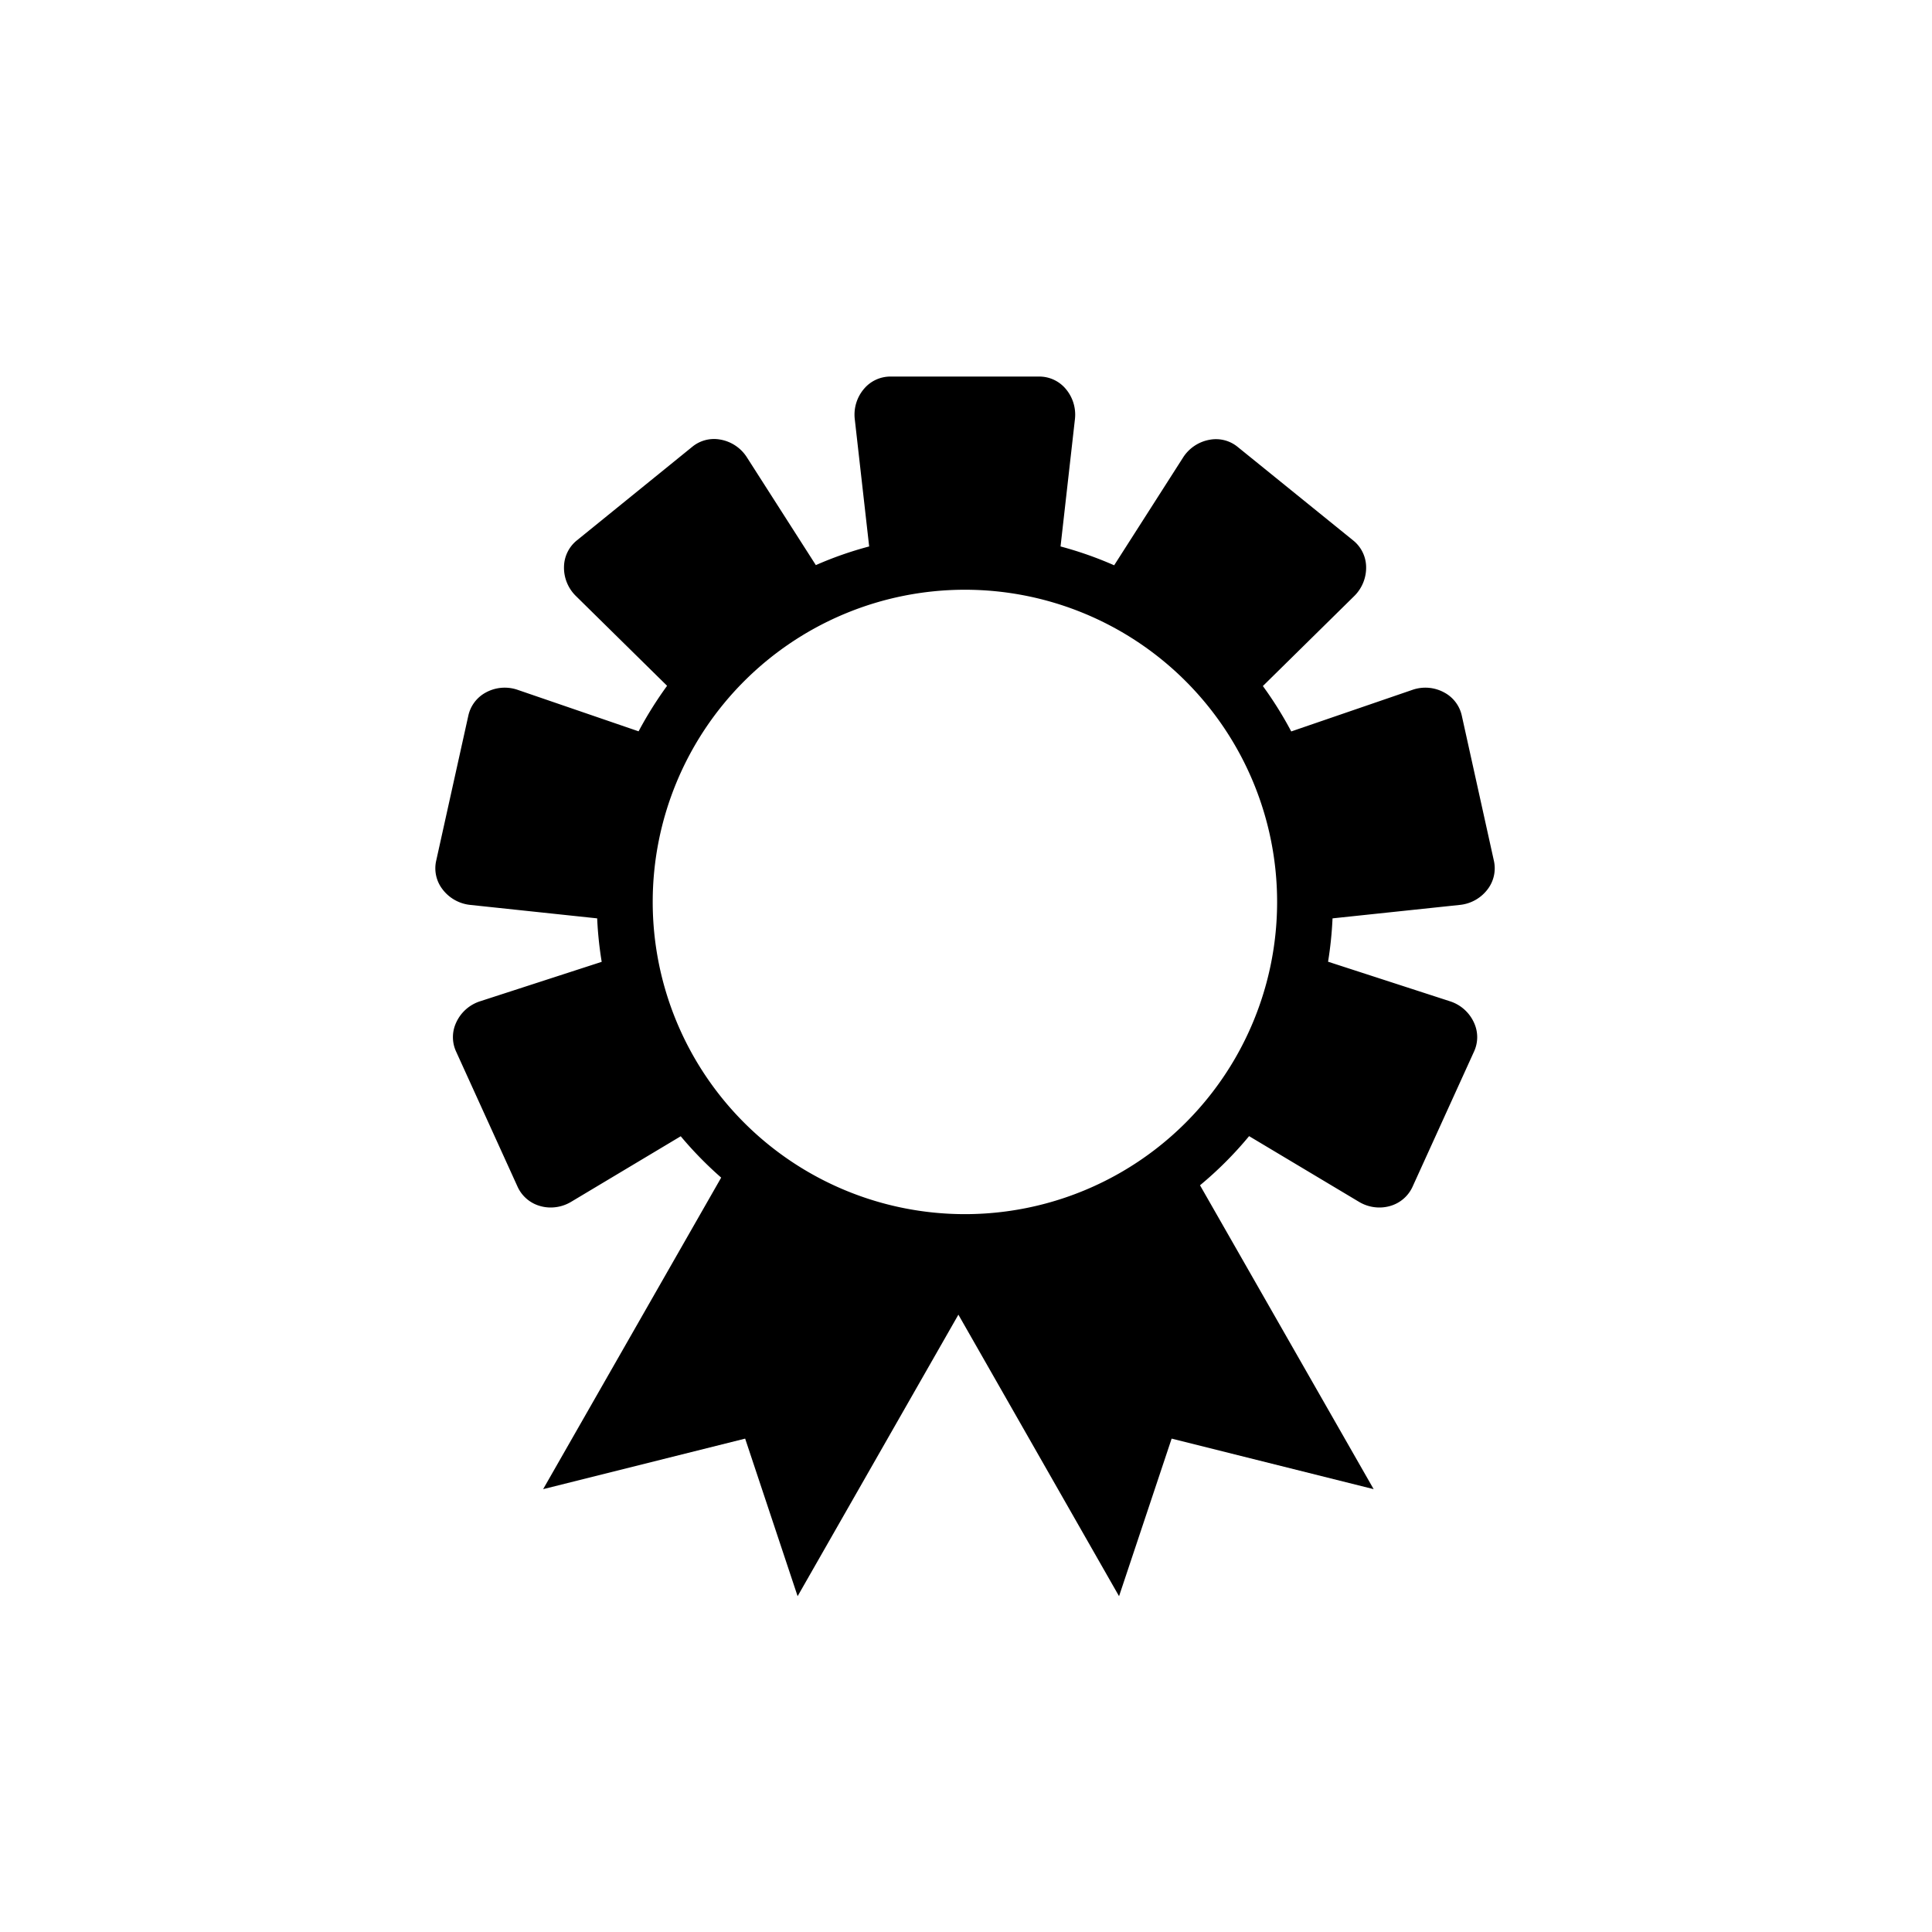 <svg class="hidden" preserveAspectRatio="xMidYMin" xmlns="http://www.w3.org/2000/svg" viewBox="0 0 32 32" id="rosette">
    <path d="M15.981,20.11a5.171,5.171,0,1,1,5.172-5.171A5.171,5.171,0,0,1,15.981,20.11Zm8.2-5.122a.659.659,0,0,0,.465-.267.572.572,0,0,0,.098-.462l-.533-2.41a.573.573,0,0,0-.286-.377.652.652,0,0,0-.533-.045l-2.005.688a6.209,6.209,0,0,0-.47-.752l1.512-1.489a.66.66,0,0,0,.198-.499.572.572,0,0,0-.212-.422l-1.917-1.552a.567.567,0,0,0-.458-.118.658.658,0,0,0-.446.297L18.454,9.363a6.117,6.117,0,0,0-.888-.312l.238-2.106a.66.66,0,0,0-.159-.512.571.571,0,0,0-.43-.196h-2.467a.571.571,0,0,0-.431.196.657.657,0,0,0-.159.512l.238,2.106a5.999,5.999,0,0,0-.883.309l-1.14-1.782a.656.656,0,0,0-.447-.298.568.568,0,0,0-.457.118L9.553,8.952a.573.573,0,0,0-.211.422.656.656,0,0,0,.198.499l1.509,1.486a6.4,6.4,0,0,0-.472.754L8.577,11.427a.654.654,0,0,0-.534.045.575.575,0,0,0-.285.377l-.534,2.41a.568.568,0,0,0,.099.462.661.661,0,0,0,.465.267l2.103.223a6.105,6.105,0,0,0,.075.72l-2.013.653a.654.654,0,0,0-.4.359.568.568,0,0,0,0,.471l1.022,2.247a.582.582,0,0,0,.359.311.64.64,0,0,0,.187.028.659.659,0,0,0,.342-.096l1.812-1.084a6.21,6.21,0,0,0,.67.685L8.996,24.665l3.346-.837.869,2.61,2.663-4.663,2.661,4.663.871-2.61,3.346.837-2.876-5.033a6.144,6.144,0,0,0,.813-.814l1.815,1.085A.657.657,0,0,0,22.848,20a.64.64,0,0,0,.187-.028.582.582,0,0,0,.359-.311l1.022-2.247a.568.568,0,0,0,0-.471.655.655,0,0,0-.401-.359l-2.018-.655a6.258,6.258,0,0,0,.074-.718Z"/>
</svg>
